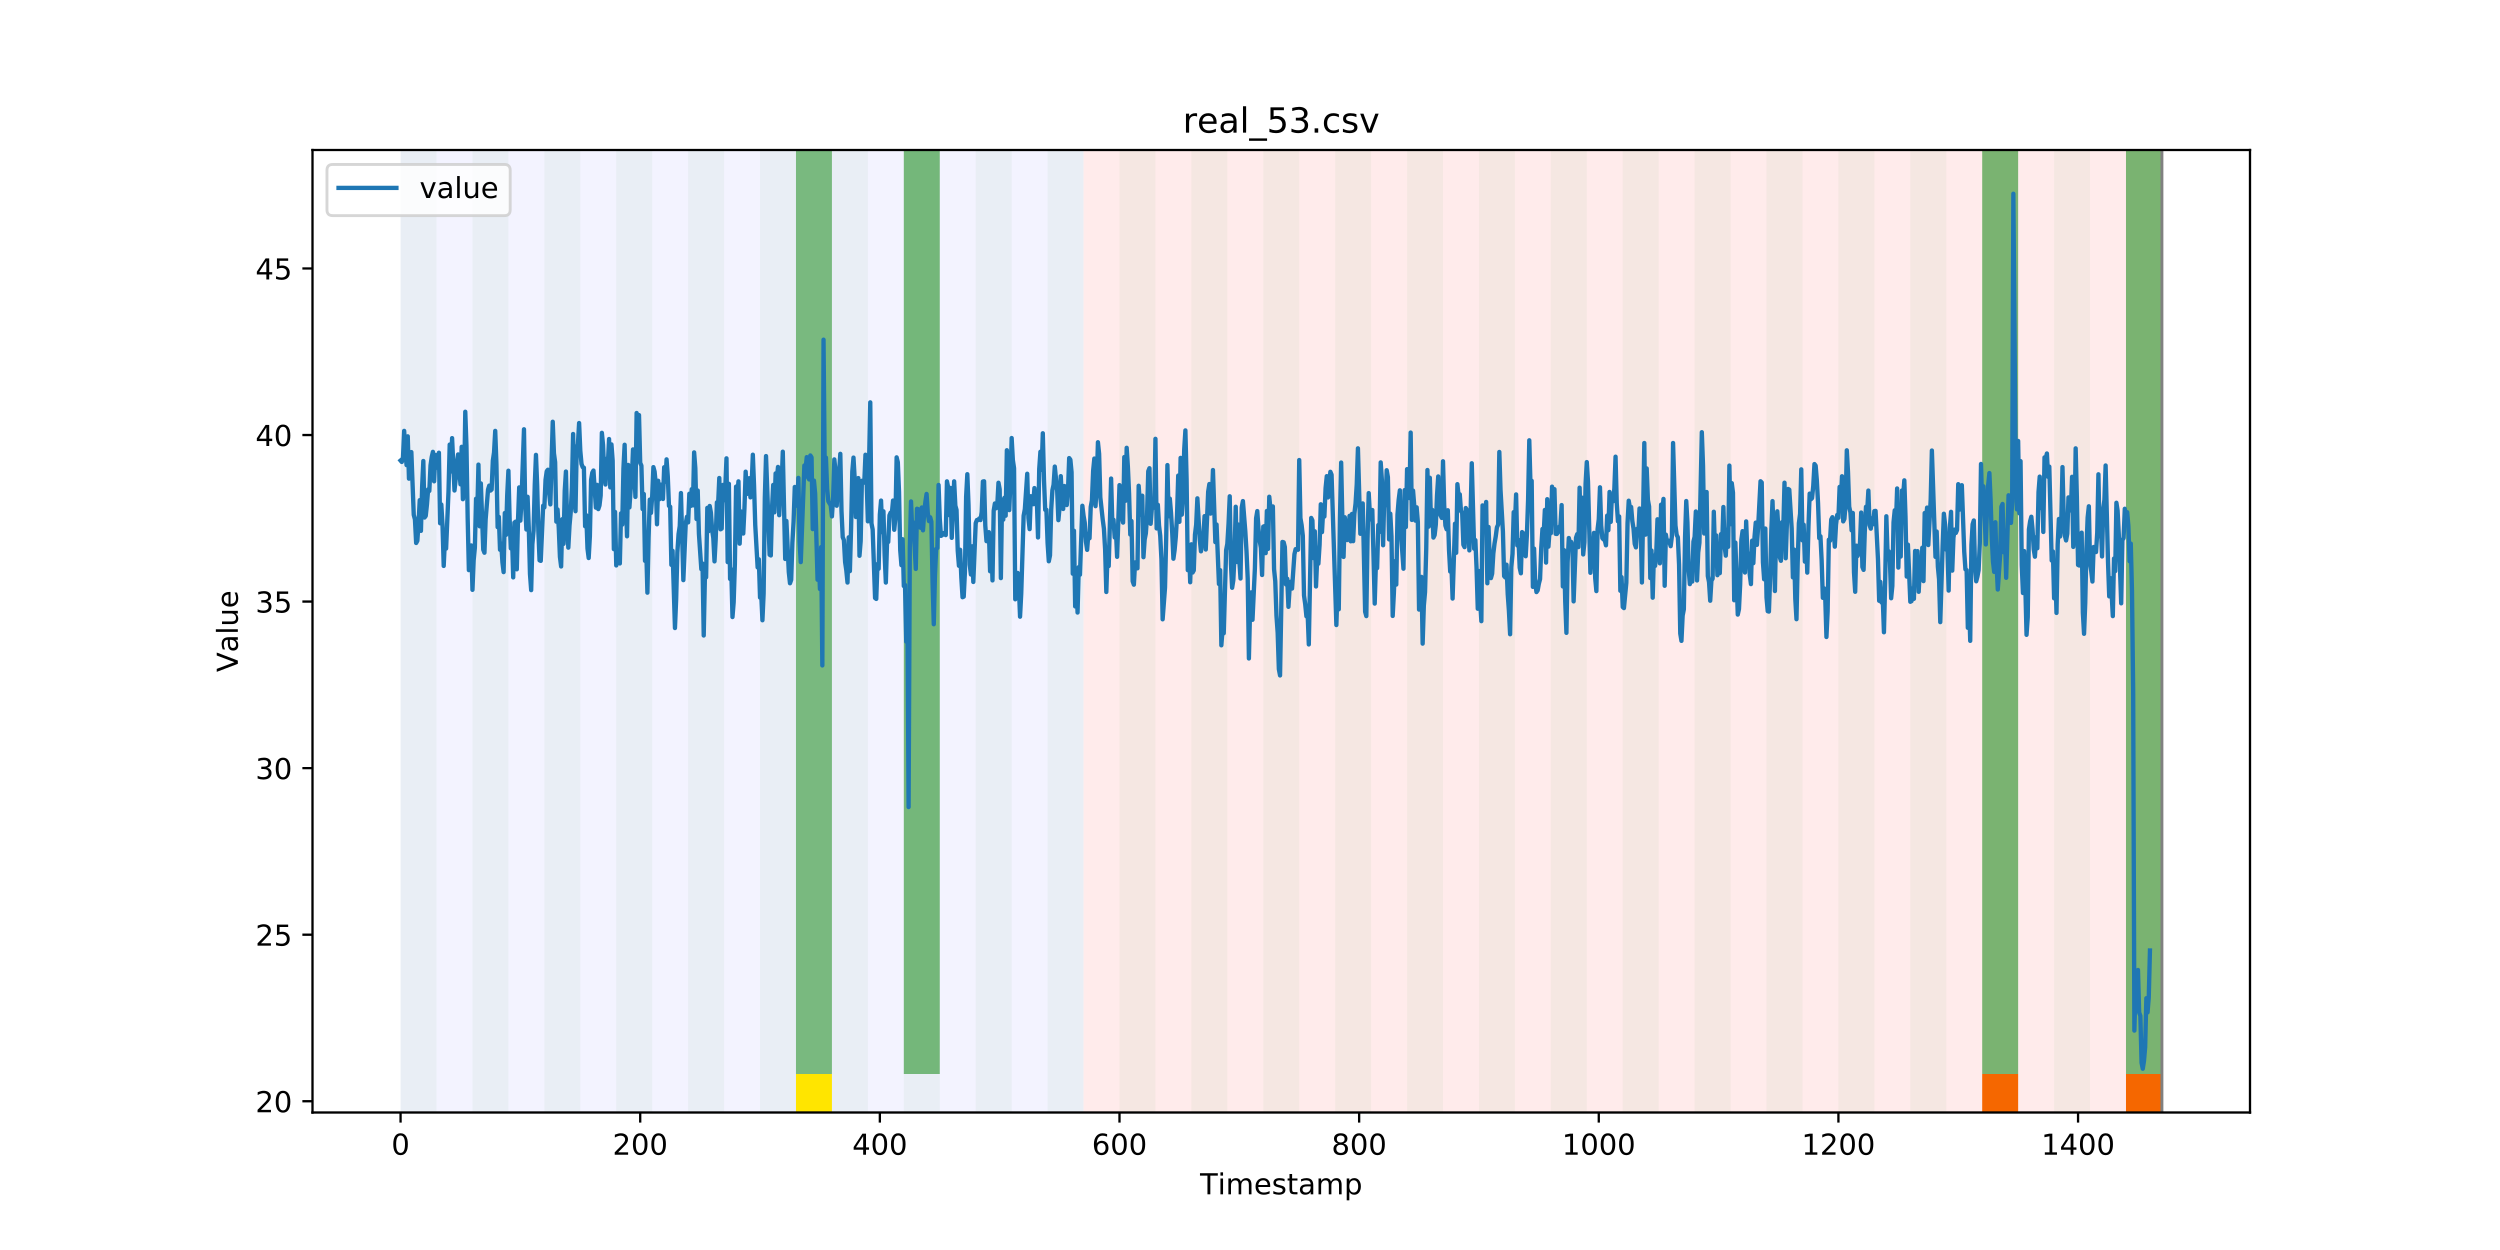 <?xml version="1.0" encoding="utf-8" standalone="no"?>
<!DOCTYPE svg PUBLIC "-//W3C//DTD SVG 1.1//EN"
  "http://www.w3.org/Graphics/SVG/1.1/DTD/svg11.dtd">
<!-- Created with matplotlib (https://matplotlib.org/) -->
<svg height="432pt" version="1.1" viewBox="0 0 864 432" width="864pt" xmlns="http://www.w3.org/2000/svg" xmlns:xlink="http://www.w3.org/1999/xlink">
 <defs>
  <style type="text/css">
*{stroke-linecap:butt;stroke-linejoin:round;}
  </style>
 </defs>
 <g id="figure_1">
  <g id="patch_1">
   <path d="M 0 432 
L 864 432 
L 864 0 
L 0 0 
z
" style="fill:#ffffff;"/>
  </g>
  <g id="axes_1">
   <g id="patch_2">
    <path d="M 108 384.48 
L 777.6 384.48 
L 777.6 51.84 
L 108 51.84 
z
" style="fill:#ffffff;"/>
   </g>
   <g id="patch_3">
    <path clip-path="url(#p206eec3754)" d="M 138.436 384.48 
L 138.436 51.84 
L 374.473 51.84 
L 374.473 384.48 
z
" style="fill:#0000ff;opacity:0.05;"/>
   </g>
   <g id="patch_4">
    <path clip-path="url(#p206eec3754)" d="M 374.473 384.48 
L 374.473 51.84 
L 747.164 51.84 
L 747.164 384.48 
z
" style="fill:#ff0000;opacity:0.08;"/>
   </g>
   <g id="patch_5">
    <path clip-path="url(#p206eec3754)" d="M 138.436 384.48 
L 138.436 51.84 
L 150.859 51.84 
L 150.859 384.48 
z
" style="fill:#008000;opacity:0.04;"/>
   </g>
   <g id="patch_6">
    <path clip-path="url(#p206eec3754)" d="M 163.282 384.48 
L 163.282 51.84 
L 175.705 51.84 
L 175.705 384.48 
z
" style="fill:#008000;opacity:0.04;"/>
   </g>
   <g id="patch_7">
    <path clip-path="url(#p206eec3754)" d="M 188.128 384.48 
L 188.128 51.84 
L 200.551 51.84 
L 200.551 384.48 
z
" style="fill:#008000;opacity:0.04;"/>
   </g>
   <g id="patch_8">
    <path clip-path="url(#p206eec3754)" d="M 212.974 384.48 
L 212.974 51.84 
L 225.397 51.84 
L 225.397 384.48 
z
" style="fill:#008000;opacity:0.04;"/>
   </g>
   <g id="patch_9">
    <path clip-path="url(#p206eec3754)" d="M 237.82 384.48 
L 237.82 51.84 
L 250.243 51.84 
L 250.243 384.48 
z
" style="fill:#008000;opacity:0.04;"/>
   </g>
   <g id="patch_10">
    <path clip-path="url(#p206eec3754)" d="M 262.666 384.48 
L 262.666 51.84 
L 275.089 51.84 
L 275.089 384.48 
z
" style="fill:#008000;opacity:0.04;"/>
   </g>
   <g id="patch_11">
    <path clip-path="url(#p206eec3754)" d="M 275.089 371.174 
L 275.089 51.84 
L 287.512 51.84 
L 287.512 371.174 
z
" style="fill:#008000;opacity:0.5;"/>
   </g>
   <g id="patch_12">
    <path clip-path="url(#p206eec3754)" d="M 275.089 384.48 
L 275.089 371.174 
L 287.512 371.174 
L 287.512 384.48 
z
" style="fill:#ffe500;"/>
   </g>
   <g id="patch_13">
    <path clip-path="url(#p206eec3754)" d="M 287.512 384.48 
L 287.512 51.84 
L 299.935 51.84 
L 299.935 384.48 
z
" style="fill:#008000;opacity:0.04;"/>
   </g>
   <g id="patch_14">
    <path clip-path="url(#p206eec3754)" d="M 312.358 384.48 
L 312.358 51.84 
L 324.781 51.84 
L 324.781 384.48 
z
" style="fill:#008000;opacity:0.04;"/>
   </g>
   <g id="patch_15">
    <path clip-path="url(#p206eec3754)" d="M 312.358 371.174 
L 312.358 51.84 
L 324.781 51.84 
L 324.781 371.174 
z
" style="fill:#008000;opacity:0.5;"/>
   </g>
   <g id="patch_16">
    <path clip-path="url(#p206eec3754)" d="M 337.204 384.48 
L 337.204 51.84 
L 349.627 51.84 
L 349.627 384.48 
z
" style="fill:#008000;opacity:0.04;"/>
   </g>
   <g id="patch_17">
    <path clip-path="url(#p206eec3754)" d="M 362.05 384.48 
L 362.05 51.84 
L 374.473 51.84 
L 374.473 384.48 
z
" style="fill:#008000;opacity:0.04;"/>
   </g>
   <g id="patch_18">
    <path clip-path="url(#p206eec3754)" d="M 386.896 384.48 
L 386.896 51.84 
L 399.319 51.84 
L 399.319 384.48 
z
" style="fill:#008000;opacity:0.04;"/>
   </g>
   <g id="patch_19">
    <path clip-path="url(#p206eec3754)" d="M 411.742 384.48 
L 411.742 51.84 
L 424.165 51.84 
L 424.165 384.48 
z
" style="fill:#008000;opacity:0.04;"/>
   </g>
   <g id="patch_20">
    <path clip-path="url(#p206eec3754)" d="M 436.588 384.48 
L 436.588 51.84 
L 449.012 51.84 
L 449.012 384.48 
z
" style="fill:#008000;opacity:0.04;"/>
   </g>
   <g id="patch_21">
    <path clip-path="url(#p206eec3754)" d="M 685.049 384.48 
L 685.049 371.174 
L 697.472 371.174 
L 697.472 384.48 
z
" style="fill:#ff6600;"/>
   </g>
   <g id="patch_22">
    <path clip-path="url(#p206eec3754)" d="M 461.435 384.48 
L 461.435 51.84 
L 473.858 51.84 
L 473.858 384.48 
z
" style="fill:#008000;opacity:0.04;"/>
   </g>
   <g id="patch_23">
    <path clip-path="url(#p206eec3754)" d="M 486.281 384.48 
L 486.281 51.84 
L 498.704 51.84 
L 498.704 384.48 
z
" style="fill:#008000;opacity:0.04;"/>
   </g>
   <g id="patch_24">
    <path clip-path="url(#p206eec3754)" d="M 734.741 384.48 
L 734.741 371.174 
L 747.164 371.174 
L 747.164 384.48 
z
" style="fill:#ff6600;"/>
   </g>
   <g id="patch_25">
    <path clip-path="url(#p206eec3754)" d="M 511.127 384.48 
L 511.127 51.84 
L 523.55 51.84 
L 523.55 384.48 
z
" style="fill:#008000;opacity:0.04;"/>
   </g>
   <g id="patch_26">
    <path clip-path="url(#p206eec3754)" d="M 535.973 384.48 
L 535.973 51.84 
L 548.396 51.84 
L 548.396 384.48 
z
" style="fill:#008000;opacity:0.04;"/>
   </g>
   <g id="patch_27">
    <path clip-path="url(#p206eec3754)" d="M 560.819 384.48 
L 560.819 51.84 
L 573.242 51.84 
L 573.242 384.48 
z
" style="fill:#008000;opacity:0.04;"/>
   </g>
   <g id="patch_28">
    <path clip-path="url(#p206eec3754)" d="M 585.665 384.48 
L 585.665 51.84 
L 598.088 51.84 
L 598.088 384.48 
z
" style="fill:#008000;opacity:0.04;"/>
   </g>
   <g id="patch_29">
    <path clip-path="url(#p206eec3754)" d="M 610.511 384.48 
L 610.511 51.84 
L 622.934 51.84 
L 622.934 384.48 
z
" style="fill:#008000;opacity:0.04;"/>
   </g>
   <g id="patch_30">
    <path clip-path="url(#p206eec3754)" d="M 635.357 384.48 
L 635.357 51.84 
L 647.78 51.84 
L 647.78 384.48 
z
" style="fill:#008000;opacity:0.04;"/>
   </g>
   <g id="patch_31">
    <path clip-path="url(#p206eec3754)" d="M 660.203 384.48 
L 660.203 51.84 
L 672.626 51.84 
L 672.626 384.48 
z
" style="fill:#008000;opacity:0.04;"/>
   </g>
   <g id="patch_32">
    <path clip-path="url(#p206eec3754)" d="M 685.049 384.48 
L 685.049 51.84 
L 697.472 51.84 
L 697.472 384.48 
z
" style="fill:#008000;opacity:0.04;"/>
   </g>
   <g id="patch_33">
    <path clip-path="url(#p206eec3754)" d="M 685.049 371.174 
L 685.049 51.84 
L 697.472 51.84 
L 697.472 371.174 
z
" style="fill:#008000;opacity:0.5;"/>
   </g>
   <g id="patch_34">
    <path clip-path="url(#p206eec3754)" d="M 709.895 384.48 
L 709.895 51.84 
L 722.318 51.84 
L 722.318 384.48 
z
" style="fill:#008000;opacity:0.04;"/>
   </g>
   <g id="patch_35">
    <path clip-path="url(#p206eec3754)" d="M 734.741 384.48 
L 734.741 51.84 
L 747.164 51.84 
L 747.164 384.48 
z
" style="fill:#008000;opacity:0.04;"/>
   </g>
   <g id="patch_36">
    <path clip-path="url(#p206eec3754)" d="M 734.741 371.174 
L 734.741 51.84 
L 747.164 51.84 
L 747.164 371.174 
z
" style="fill:#008000;opacity:0.5;"/>
   </g>
   <g id="matplotlib.axis_1">
    <g id="xtick_1">
     <g id="line2d_1">
      <defs>
       <path d="M 0 0 
L 0 3.5 
" id="m4966f3078e" style="stroke:#000000;stroke-width:0.8;"/>
      </defs>
      <g>
       <use style="stroke:#000000;stroke-width:0.8;" x="138.436" xlink:href="#m4966f3078e" y="384.48"/>
      </g>
     </g>
     <g id="text_1">
      <!-- 0 -->
      <defs>
       <path d="M 31.781 66.406 
Q 24.172 66.406 20.328 58.906 
Q 16.5 51.422 16.5 36.375 
Q 16.5 21.391 20.328 13.891 
Q 24.172 6.391 31.781 6.391 
Q 39.453 6.391 43.281 13.891 
Q 47.125 21.391 47.125 36.375 
Q 47.125 51.422 43.281 58.906 
Q 39.453 66.406 31.781 66.406 
z
M 31.781 74.219 
Q 44.047 74.219 50.516 64.516 
Q 56.984 54.828 56.984 36.375 
Q 56.984 17.969 50.516 8.266 
Q 44.047 -1.422 31.781 -1.422 
Q 19.531 -1.422 13.062 8.266 
Q 6.594 17.969 6.594 36.375 
Q 6.594 54.828 13.062 64.516 
Q 19.531 74.219 31.781 74.219 
z
" id="DejaVuSans-48"/>
      </defs>
      <g transform="translate(135.255 399.078)scale(0.1 -0.1)">
       <use xlink:href="#DejaVuSans-48"/>
      </g>
     </g>
    </g>
    <g id="xtick_2">
     <g id="line2d_2">
      <g>
       <use style="stroke:#000000;stroke-width:0.8;" x="221.256" xlink:href="#m4966f3078e" y="384.48"/>
      </g>
     </g>
     <g id="text_2">
      <!-- 200 -->
      <defs>
       <path d="M 19.188 8.297 
L 53.609 8.297 
L 53.609 0 
L 7.328 0 
L 7.328 8.297 
Q 12.938 14.109 22.625 23.891 
Q 32.328 33.688 34.812 36.531 
Q 39.547 41.844 41.422 45.531 
Q 43.312 49.219 43.312 52.781 
Q 43.312 58.594 39.234 62.25 
Q 35.156 65.922 28.609 65.922 
Q 23.969 65.922 18.812 64.312 
Q 13.672 62.703 7.812 59.422 
L 7.812 69.391 
Q 13.766 71.781 18.938 73 
Q 24.125 74.219 28.422 74.219 
Q 39.75 74.219 46.484 68.547 
Q 53.219 62.891 53.219 53.422 
Q 53.219 48.922 51.531 44.891 
Q 49.859 40.875 45.406 35.406 
Q 44.188 33.984 37.641 27.219 
Q 31.109 20.453 19.188 8.297 
z
" id="DejaVuSans-50"/>
      </defs>
      <g transform="translate(211.713 399.078)scale(0.1 -0.1)">
       <use xlink:href="#DejaVuSans-50"/>
       <use x="63.623" xlink:href="#DejaVuSans-48"/>
       <use x="127.246" xlink:href="#DejaVuSans-48"/>
      </g>
     </g>
    </g>
    <g id="xtick_3">
     <g id="line2d_3">
      <g>
       <use style="stroke:#000000;stroke-width:0.8;" x="304.076" xlink:href="#m4966f3078e" y="384.48"/>
      </g>
     </g>
     <g id="text_3">
      <!-- 400 -->
      <defs>
       <path d="M 37.797 64.312 
L 12.891 25.391 
L 37.797 25.391 
z
M 35.203 72.906 
L 47.609 72.906 
L 47.609 25.391 
L 58.016 25.391 
L 58.016 17.188 
L 47.609 17.188 
L 47.609 0 
L 37.797 0 
L 37.797 17.188 
L 4.891 17.188 
L 4.891 26.703 
z
" id="DejaVuSans-52"/>
      </defs>
      <g transform="translate(294.533 399.078)scale(0.1 -0.1)">
       <use xlink:href="#DejaVuSans-52"/>
       <use x="63.623" xlink:href="#DejaVuSans-48"/>
       <use x="127.246" xlink:href="#DejaVuSans-48"/>
      </g>
     </g>
    </g>
    <g id="xtick_4">
     <g id="line2d_4">
      <g>
       <use style="stroke:#000000;stroke-width:0.8;" x="386.896" xlink:href="#m4966f3078e" y="384.48"/>
      </g>
     </g>
     <g id="text_4">
      <!-- 600 -->
      <defs>
       <path d="M 33.016 40.375 
Q 26.375 40.375 22.484 35.828 
Q 18.609 31.297 18.609 23.391 
Q 18.609 15.531 22.484 10.953 
Q 26.375 6.391 33.016 6.391 
Q 39.656 6.391 43.531 10.953 
Q 47.406 15.531 47.406 23.391 
Q 47.406 31.297 43.531 35.828 
Q 39.656 40.375 33.016 40.375 
z
M 52.594 71.297 
L 52.594 62.312 
Q 48.875 64.062 45.094 64.984 
Q 41.312 65.922 37.594 65.922 
Q 27.828 65.922 22.672 59.328 
Q 17.531 52.734 16.797 39.406 
Q 19.672 43.656 24.016 45.922 
Q 28.375 48.188 33.594 48.188 
Q 44.578 48.188 50.953 41.516 
Q 57.328 34.859 57.328 23.391 
Q 57.328 12.156 50.688 5.359 
Q 44.047 -1.422 33.016 -1.422 
Q 20.359 -1.422 13.672 8.266 
Q 6.984 17.969 6.984 36.375 
Q 6.984 53.656 15.188 63.938 
Q 23.391 74.219 37.203 74.219 
Q 40.922 74.219 44.703 73.484 
Q 48.484 72.75 52.594 71.297 
z
" id="DejaVuSans-54"/>
      </defs>
      <g transform="translate(377.353 399.078)scale(0.1 -0.1)">
       <use xlink:href="#DejaVuSans-54"/>
       <use x="63.623" xlink:href="#DejaVuSans-48"/>
       <use x="127.246" xlink:href="#DejaVuSans-48"/>
      </g>
     </g>
    </g>
    <g id="xtick_5">
     <g id="line2d_5">
      <g>
       <use style="stroke:#000000;stroke-width:0.8;" x="469.717" xlink:href="#m4966f3078e" y="384.48"/>
      </g>
     </g>
     <g id="text_5">
      <!-- 800 -->
      <defs>
       <path d="M 31.781 34.625 
Q 24.75 34.625 20.719 30.859 
Q 16.703 27.094 16.703 20.516 
Q 16.703 13.922 20.719 10.156 
Q 24.75 6.391 31.781 6.391 
Q 38.812 6.391 42.859 10.172 
Q 46.922 13.969 46.922 20.516 
Q 46.922 27.094 42.891 30.859 
Q 38.875 34.625 31.781 34.625 
z
M 21.922 38.812 
Q 15.578 40.375 12.031 44.719 
Q 8.5 49.078 8.5 55.328 
Q 8.5 64.062 14.719 69.141 
Q 20.953 74.219 31.781 74.219 
Q 42.672 74.219 48.875 69.141 
Q 55.078 64.062 55.078 55.328 
Q 55.078 49.078 51.531 44.719 
Q 48 40.375 41.703 38.812 
Q 48.828 37.156 52.797 32.312 
Q 56.781 27.484 56.781 20.516 
Q 56.781 9.906 50.312 4.234 
Q 43.844 -1.422 31.781 -1.422 
Q 19.734 -1.422 13.25 4.234 
Q 6.781 9.906 6.781 20.516 
Q 6.781 27.484 10.781 32.312 
Q 14.797 37.156 21.922 38.812 
z
M 18.312 54.391 
Q 18.312 48.734 21.844 45.562 
Q 25.391 42.391 31.781 42.391 
Q 38.141 42.391 41.719 45.562 
Q 45.312 48.734 45.312 54.391 
Q 45.312 60.062 41.719 63.234 
Q 38.141 66.406 31.781 66.406 
Q 25.391 66.406 21.844 63.234 
Q 18.312 60.062 18.312 54.391 
z
" id="DejaVuSans-56"/>
      </defs>
      <g transform="translate(460.173 399.078)scale(0.1 -0.1)">
       <use xlink:href="#DejaVuSans-56"/>
       <use x="63.623" xlink:href="#DejaVuSans-48"/>
       <use x="127.246" xlink:href="#DejaVuSans-48"/>
      </g>
     </g>
    </g>
    <g id="xtick_6">
     <g id="line2d_6">
      <g>
       <use style="stroke:#000000;stroke-width:0.8;" x="552.537" xlink:href="#m4966f3078e" y="384.48"/>
      </g>
     </g>
     <g id="text_6">
      <!-- 1000 -->
      <defs>
       <path d="M 12.406 8.297 
L 28.516 8.297 
L 28.516 63.922 
L 10.984 60.406 
L 10.984 69.391 
L 28.422 72.906 
L 38.281 72.906 
L 38.281 8.297 
L 54.391 8.297 
L 54.391 0 
L 12.406 0 
z
" id="DejaVuSans-49"/>
      </defs>
      <g transform="translate(539.812 399.078)scale(0.1 -0.1)">
       <use xlink:href="#DejaVuSans-49"/>
       <use x="63.623" xlink:href="#DejaVuSans-48"/>
       <use x="127.246" xlink:href="#DejaVuSans-48"/>
       <use x="190.869" xlink:href="#DejaVuSans-48"/>
      </g>
     </g>
    </g>
    <g id="xtick_7">
     <g id="line2d_7">
      <g>
       <use style="stroke:#000000;stroke-width:0.8;" x="635.357" xlink:href="#m4966f3078e" y="384.48"/>
      </g>
     </g>
     <g id="text_7">
      <!-- 1200 -->
      <g transform="translate(622.632 399.078)scale(0.1 -0.1)">
       <use xlink:href="#DejaVuSans-49"/>
       <use x="63.623" xlink:href="#DejaVuSans-50"/>
       <use x="127.246" xlink:href="#DejaVuSans-48"/>
       <use x="190.869" xlink:href="#DejaVuSans-48"/>
      </g>
     </g>
    </g>
    <g id="xtick_8">
     <g id="line2d_8">
      <g>
       <use style="stroke:#000000;stroke-width:0.8;" x="718.177" xlink:href="#m4966f3078e" y="384.48"/>
      </g>
     </g>
     <g id="text_8">
      <!-- 1400 -->
      <g transform="translate(705.452 399.078)scale(0.1 -0.1)">
       <use xlink:href="#DejaVuSans-49"/>
       <use x="63.623" xlink:href="#DejaVuSans-52"/>
       <use x="127.246" xlink:href="#DejaVuSans-48"/>
       <use x="190.869" xlink:href="#DejaVuSans-48"/>
      </g>
     </g>
    </g>
    <g id="text_9">
     <!-- Timestamp -->
     <defs>
      <path d="M -0.297 72.906 
L 61.375 72.906 
L 61.375 64.594 
L 35.5 64.594 
L 35.5 0 
L 25.594 0 
L 25.594 64.594 
L -0.297 64.594 
z
" id="DejaVuSans-84"/>
      <path d="M 9.422 54.688 
L 18.406 54.688 
L 18.406 0 
L 9.422 0 
z
M 9.422 75.984 
L 18.406 75.984 
L 18.406 64.594 
L 9.422 64.594 
z
" id="DejaVuSans-105"/>
      <path d="M 52 44.188 
Q 55.375 50.25 60.062 53.125 
Q 64.75 56 71.094 56 
Q 79.641 56 84.281 50.016 
Q 88.922 44.047 88.922 33.016 
L 88.922 0 
L 79.891 0 
L 79.891 32.719 
Q 79.891 40.578 77.094 44.375 
Q 74.312 48.188 68.609 48.188 
Q 61.625 48.188 57.562 43.547 
Q 53.516 38.922 53.516 30.906 
L 53.516 0 
L 44.484 0 
L 44.484 32.719 
Q 44.484 40.625 41.703 44.406 
Q 38.922 48.188 33.109 48.188 
Q 26.219 48.188 22.156 43.531 
Q 18.109 38.875 18.109 30.906 
L 18.109 0 
L 9.078 0 
L 9.078 54.688 
L 18.109 54.688 
L 18.109 46.188 
Q 21.188 51.219 25.484 53.609 
Q 29.781 56 35.688 56 
Q 41.656 56 45.828 52.969 
Q 50 49.953 52 44.188 
z
" id="DejaVuSans-109"/>
      <path d="M 56.203 29.594 
L 56.203 25.203 
L 14.891 25.203 
Q 15.484 15.922 20.484 11.062 
Q 25.484 6.203 34.422 6.203 
Q 39.594 6.203 44.453 7.469 
Q 49.312 8.734 54.109 11.281 
L 54.109 2.781 
Q 49.266 0.734 44.188 -0.344 
Q 39.109 -1.422 33.891 -1.422 
Q 20.797 -1.422 13.156 6.188 
Q 5.516 13.812 5.516 26.812 
Q 5.516 40.234 12.766 48.109 
Q 20.016 56 32.328 56 
Q 43.359 56 49.781 48.891 
Q 56.203 41.797 56.203 29.594 
z
M 47.219 32.234 
Q 47.125 39.594 43.094 43.984 
Q 39.062 48.391 32.422 48.391 
Q 24.906 48.391 20.391 44.141 
Q 15.875 39.891 15.188 32.172 
z
" id="DejaVuSans-101"/>
      <path d="M 44.281 53.078 
L 44.281 44.578 
Q 40.484 46.531 36.375 47.5 
Q 32.281 48.484 27.875 48.484 
Q 21.188 48.484 17.844 46.438 
Q 14.5 44.391 14.5 40.281 
Q 14.5 37.156 16.891 35.375 
Q 19.281 33.594 26.516 31.984 
L 29.594 31.297 
Q 39.156 29.25 43.188 25.516 
Q 47.219 21.781 47.219 15.094 
Q 47.219 7.469 41.188 3.016 
Q 35.156 -1.422 24.609 -1.422 
Q 20.219 -1.422 15.453 -0.562 
Q 10.688 0.297 5.422 2 
L 5.422 11.281 
Q 10.406 8.688 15.234 7.391 
Q 20.062 6.109 24.812 6.109 
Q 31.156 6.109 34.562 8.281 
Q 37.984 10.453 37.984 14.406 
Q 37.984 18.062 35.516 20.016 
Q 33.062 21.969 24.703 23.781 
L 21.578 24.516 
Q 13.234 26.266 9.516 29.906 
Q 5.812 33.547 5.812 39.891 
Q 5.812 47.609 11.281 51.797 
Q 16.75 56 26.812 56 
Q 31.781 56 36.172 55.266 
Q 40.578 54.547 44.281 53.078 
z
" id="DejaVuSans-115"/>
      <path d="M 18.312 70.219 
L 18.312 54.688 
L 36.812 54.688 
L 36.812 47.703 
L 18.312 47.703 
L 18.312 18.016 
Q 18.312 11.328 20.141 9.422 
Q 21.969 7.516 27.594 7.516 
L 36.812 7.516 
L 36.812 0 
L 27.594 0 
Q 17.188 0 13.234 3.875 
Q 9.281 7.766 9.281 18.016 
L 9.281 47.703 
L 2.688 47.703 
L 2.688 54.688 
L 9.281 54.688 
L 9.281 70.219 
z
" id="DejaVuSans-116"/>
      <path d="M 34.281 27.484 
Q 23.391 27.484 19.188 25 
Q 14.984 22.516 14.984 16.5 
Q 14.984 11.719 18.141 8.906 
Q 21.297 6.109 26.703 6.109 
Q 34.188 6.109 38.703 11.406 
Q 43.219 16.703 43.219 25.484 
L 43.219 27.484 
z
M 52.203 31.203 
L 52.203 0 
L 43.219 0 
L 43.219 8.297 
Q 40.141 3.328 35.547 0.953 
Q 30.953 -1.422 24.312 -1.422 
Q 15.922 -1.422 10.953 3.297 
Q 6 8.016 6 15.922 
Q 6 25.141 12.172 29.828 
Q 18.359 34.516 30.609 34.516 
L 43.219 34.516 
L 43.219 35.406 
Q 43.219 41.609 39.141 45 
Q 35.062 48.391 27.688 48.391 
Q 23 48.391 18.547 47.266 
Q 14.109 46.141 10.016 43.891 
L 10.016 52.203 
Q 14.938 54.109 19.578 55.047 
Q 24.219 56 28.609 56 
Q 40.484 56 46.344 49.844 
Q 52.203 43.703 52.203 31.203 
z
" id="DejaVuSans-97"/>
      <path d="M 18.109 8.203 
L 18.109 -20.797 
L 9.078 -20.797 
L 9.078 54.688 
L 18.109 54.688 
L 18.109 46.391 
Q 20.953 51.266 25.266 53.625 
Q 29.594 56 35.594 56 
Q 45.562 56 51.781 48.094 
Q 58.016 40.188 58.016 27.297 
Q 58.016 14.406 51.781 6.484 
Q 45.562 -1.422 35.594 -1.422 
Q 29.594 -1.422 25.266 0.953 
Q 20.953 3.328 18.109 8.203 
z
M 48.688 27.297 
Q 48.688 37.203 44.609 42.844 
Q 40.531 48.484 33.406 48.484 
Q 26.266 48.484 22.188 42.844 
Q 18.109 37.203 18.109 27.297 
Q 18.109 17.391 22.188 11.75 
Q 26.266 6.109 33.406 6.109 
Q 40.531 6.109 44.609 11.75 
Q 48.688 17.391 48.688 27.297 
z
" id="DejaVuSans-112"/>
     </defs>
     <g transform="translate(414.739 412.757)scale(0.1 -0.1)">
      <use xlink:href="#DejaVuSans-84"/>
      <use x="61.037" xlink:href="#DejaVuSans-105"/>
      <use x="88.82" xlink:href="#DejaVuSans-109"/>
      <use x="186.232" xlink:href="#DejaVuSans-101"/>
      <use x="247.756" xlink:href="#DejaVuSans-115"/>
      <use x="299.855" xlink:href="#DejaVuSans-116"/>
      <use x="339.064" xlink:href="#DejaVuSans-97"/>
      <use x="400.344" xlink:href="#DejaVuSans-109"/>
      <use x="497.756" xlink:href="#DejaVuSans-112"/>
     </g>
    </g>
   </g>
   <g id="matplotlib.axis_2">
    <g id="ytick_1">
     <g id="line2d_9">
      <defs>
       <path d="M 0 0 
L -3.5 0 
" id="m642f641bfc" style="stroke:#000000;stroke-width:0.8;"/>
      </defs>
      <g>
       <use style="stroke:#000000;stroke-width:0.8;" x="108" xlink:href="#m642f641bfc" y="380.592"/>
      </g>
     </g>
     <g id="text_10">
      <!-- 20 -->
      <g transform="translate(88.275 384.391)scale(0.1 -0.1)">
       <use xlink:href="#DejaVuSans-50"/>
       <use x="63.623" xlink:href="#DejaVuSans-48"/>
      </g>
     </g>
    </g>
    <g id="ytick_2">
     <g id="line2d_10">
      <g>
       <use style="stroke:#000000;stroke-width:0.8;" x="108" xlink:href="#m642f641bfc" y="323.03"/>
      </g>
     </g>
     <g id="text_11">
      <!-- 25 -->
      <defs>
       <path d="M 10.797 72.906 
L 49.516 72.906 
L 49.516 64.594 
L 19.828 64.594 
L 19.828 46.734 
Q 21.969 47.469 24.109 47.828 
Q 26.266 48.188 28.422 48.188 
Q 40.625 48.188 47.75 41.5 
Q 54.891 34.812 54.891 23.391 
Q 54.891 11.625 47.562 5.094 
Q 40.234 -1.422 26.906 -1.422 
Q 22.312 -1.422 17.547 -0.641 
Q 12.797 0.141 7.719 1.703 
L 7.719 11.625 
Q 12.109 9.234 16.797 8.062 
Q 21.484 6.891 26.703 6.891 
Q 35.156 6.891 40.078 11.328 
Q 45.016 15.766 45.016 23.391 
Q 45.016 31 40.078 35.438 
Q 35.156 39.891 26.703 39.891 
Q 22.75 39.891 18.812 39.016 
Q 14.891 38.141 10.797 36.281 
z
" id="DejaVuSans-53"/>
      </defs>
      <g transform="translate(88.275 326.83)scale(0.1 -0.1)">
       <use xlink:href="#DejaVuSans-50"/>
       <use x="63.623" xlink:href="#DejaVuSans-53"/>
      </g>
     </g>
    </g>
    <g id="ytick_3">
     <g id="line2d_11">
      <g>
       <use style="stroke:#000000;stroke-width:0.8;" x="108" xlink:href="#m642f641bfc" y="265.469"/>
      </g>
     </g>
     <g id="text_12">
      <!-- 30 -->
      <defs>
       <path d="M 40.578 39.312 
Q 47.656 37.797 51.625 33 
Q 55.609 28.219 55.609 21.188 
Q 55.609 10.406 48.188 4.484 
Q 40.766 -1.422 27.094 -1.422 
Q 22.516 -1.422 17.656 -0.516 
Q 12.797 0.391 7.625 2.203 
L 7.625 11.719 
Q 11.719 9.328 16.594 8.109 
Q 21.484 6.891 26.812 6.891 
Q 36.078 6.891 40.938 10.547 
Q 45.797 14.203 45.797 21.188 
Q 45.797 27.641 41.281 31.266 
Q 36.766 34.906 28.719 34.906 
L 20.219 34.906 
L 20.219 43.016 
L 29.109 43.016 
Q 36.375 43.016 40.234 45.922 
Q 44.094 48.828 44.094 54.297 
Q 44.094 59.906 40.109 62.906 
Q 36.141 65.922 28.719 65.922 
Q 24.656 65.922 20.016 65.031 
Q 15.375 64.156 9.812 62.312 
L 9.812 71.094 
Q 15.438 72.656 20.344 73.438 
Q 25.25 74.219 29.594 74.219 
Q 40.828 74.219 47.359 69.109 
Q 53.906 64.016 53.906 55.328 
Q 53.906 49.266 50.438 45.094 
Q 46.969 40.922 40.578 39.312 
z
" id="DejaVuSans-51"/>
      </defs>
      <g transform="translate(88.275 269.268)scale(0.1 -0.1)">
       <use xlink:href="#DejaVuSans-51"/>
       <use x="63.623" xlink:href="#DejaVuSans-48"/>
      </g>
     </g>
    </g>
    <g id="ytick_4">
     <g id="line2d_12">
      <g>
       <use style="stroke:#000000;stroke-width:0.8;" x="108" xlink:href="#m642f641bfc" y="207.908"/>
      </g>
     </g>
     <g id="text_13">
      <!-- 35 -->
      <g transform="translate(88.275 211.707)scale(0.1 -0.1)">
       <use xlink:href="#DejaVuSans-51"/>
       <use x="63.623" xlink:href="#DejaVuSans-53"/>
      </g>
     </g>
    </g>
    <g id="ytick_5">
     <g id="line2d_13">
      <g>
       <use style="stroke:#000000;stroke-width:0.8;" x="108" xlink:href="#m642f641bfc" y="150.346"/>
      </g>
     </g>
     <g id="text_14">
      <!-- 40 -->
      <g transform="translate(88.275 154.146)scale(0.1 -0.1)">
       <use xlink:href="#DejaVuSans-52"/>
       <use x="63.623" xlink:href="#DejaVuSans-48"/>
      </g>
     </g>
    </g>
    <g id="ytick_6">
     <g id="line2d_14">
      <g>
       <use style="stroke:#000000;stroke-width:0.8;" x="108" xlink:href="#m642f641bfc" y="92.785"/>
      </g>
     </g>
     <g id="text_15">
      <!-- 45 -->
      <g transform="translate(88.275 96.584)scale(0.1 -0.1)">
       <use xlink:href="#DejaVuSans-52"/>
       <use x="63.623" xlink:href="#DejaVuSans-53"/>
      </g>
     </g>
    </g>
    <g id="text_16">
     <!-- Value -->
     <defs>
      <path d="M 28.609 0 
L 0.781 72.906 
L 11.078 72.906 
L 34.188 11.531 
L 57.328 72.906 
L 67.578 72.906 
L 39.797 0 
z
" id="DejaVuSans-86"/>
      <path d="M 9.422 75.984 
L 18.406 75.984 
L 18.406 0 
L 9.422 0 
z
" id="DejaVuSans-108"/>
      <path d="M 8.5 21.578 
L 8.5 54.688 
L 17.484 54.688 
L 17.484 21.922 
Q 17.484 14.156 20.5 10.266 
Q 23.531 6.391 29.594 6.391 
Q 36.859 6.391 41.078 11.031 
Q 45.312 15.672 45.312 23.688 
L 45.312 54.688 
L 54.297 54.688 
L 54.297 0 
L 45.312 0 
L 45.312 8.406 
Q 42.047 3.422 37.719 1 
Q 33.406 -1.422 27.688 -1.422 
Q 18.266 -1.422 13.375 4.438 
Q 8.5 10.297 8.5 21.578 
z
M 31.109 56 
z
" id="DejaVuSans-117"/>
     </defs>
     <g transform="translate(82.195 232.273)rotate(-90)scale(0.1 -0.1)">
      <use xlink:href="#DejaVuSans-86"/>
      <use x="68.299" xlink:href="#DejaVuSans-97"/>
      <use x="129.578" xlink:href="#DejaVuSans-108"/>
      <use x="157.361" xlink:href="#DejaVuSans-117"/>
      <use x="220.74" xlink:href="#DejaVuSans-101"/>
     </g>
    </g>
   </g>
   <g id="line2d_15">
    <path clip-path="url(#p206eec3754)" d="M 138.436 159.161 
L 138.85 159.652 
L 139.265 158.15 
L 139.679 148.908 
L 140.093 156.273 
L 140.507 160.746 
L 140.921 150.799 
L 141.335 165.428 
L 141.749 156.894 
L 142.163 156.238 
L 142.991 177.933 
L 143.406 179.522 
L 143.82 187.654 
L 144.234 186.902 
L 144.648 180.797 
L 145.062 172.857 
L 145.476 183.472 
L 145.89 168.152 
L 146.304 159.316 
L 146.718 178.859 
L 147.132 178.321 
L 147.547 174.437 
L 147.961 169.127 
L 148.375 169.666 
L 148.789 160.834 
L 149.203 157.968 
L 149.617 156.159 
L 150.031 166.346 
L 150.445 157.202 
L 150.859 161.668 
L 151.273 158.071 
L 151.688 156.46 
L 152.102 180.844 
L 152.516 174.353 
L 152.93 181.365 
L 153.344 195.589 
L 153.758 186.675 
L 154.172 189.579 
L 155 169.889 
L 155.414 153.643 
L 155.829 162.95 
L 156.243 151.415 
L 157.071 169.515 
L 157.485 165.586 
L 157.899 160.107 
L 158.313 157.056 
L 159.141 167.39 
L 159.555 154.42 
L 159.97 172.523 
L 160.384 168.773 
L 160.798 142.299 
L 161.212 154.175 
L 161.626 179.116 
L 162.04 197.039 
L 162.454 190.631 
L 162.868 188.506 
L 163.282 203.849 
L 163.696 193.631 
L 164.111 189.28 
L 164.525 172.356 
L 164.939 177.45 
L 165.353 160.564 
L 165.767 181.886 
L 166.181 167.057 
L 167.009 189.963 
L 167.423 191.022 
L 167.837 179.505 
L 168.666 169.198 
L 169.08 167.828 
L 169.494 169.553 
L 169.908 169.183 
L 170.322 159.212 
L 170.736 156.381 
L 171.15 148.915 
L 171.564 160.396 
L 171.978 182.181 
L 172.393 178.634 
L 172.807 189.996 
L 173.221 187.841 
L 173.635 194.289 
L 174.049 197.716 
L 174.463 177.302 
L 174.877 184.858 
L 175.291 171.091 
L 175.705 162.678 
L 176.119 179.127 
L 176.534 189.523 
L 176.948 185.615 
L 177.362 199.549 
L 177.776 180.622 
L 178.19 180.284 
L 178.604 196.751 
L 179.018 179.949 
L 179.432 168.443 
L 179.846 179.928 
L 180.26 171.886 
L 181.089 148.354 
L 181.503 174.688 
L 181.917 182.995 
L 182.331 171.687 
L 182.745 182.417 
L 183.159 198.366 
L 183.573 203.951 
L 183.987 188.091 
L 184.401 183.367 
L 184.816 167.473 
L 185.23 157.202 
L 185.644 167.687 
L 186.058 183.635 
L 186.472 193.648 
L 186.886 193.84 
L 187.714 174.761 
L 188.128 175.363 
L 188.542 165.782 
L 188.957 162.853 
L 189.371 162.342 
L 189.785 170.337 
L 190.199 174.315 
L 191.027 145.755 
L 191.441 156.66 
L 191.855 159.744 
L 192.269 180.282 
L 192.683 176.063 
L 193.098 182.341 
L 193.512 192.464 
L 193.926 195.775 
L 194.34 179.428 
L 194.754 187.957 
L 195.168 169.669 
L 195.582 162.96 
L 195.996 181.063 
L 196.41 189.267 
L 196.824 181.619 
L 197.239 177.042 
L 197.653 168.375 
L 198.067 149.985 
L 198.481 172.606 
L 198.895 176.677 
L 199.309 154.693 
L 199.723 153.591 
L 200.137 146.203 
L 200.551 155.757 
L 200.965 160.303 
L 201.38 161.453 
L 201.794 161.632 
L 202.208 181.879 
L 202.622 178.075 
L 203.036 189.574 
L 203.45 192.853 
L 203.864 185.272 
L 204.278 165.842 
L 204.692 163.364 
L 205.106 162.619 
L 205.935 175.448 
L 206.349 167.565 
L 206.763 175.949 
L 207.177 174.7 
L 207.591 171.242 
L 208.005 149.589 
L 208.419 153.84 
L 208.833 164.313 
L 209.247 167.453 
L 209.662 158.554 
L 210.076 160.501 
L 210.49 151.72 
L 210.904 168.448 
L 211.318 153.587 
L 211.732 159.166 
L 212.146 189.787 
L 212.56 176.919 
L 212.974 195.417 
L 213.388 192.581 
L 213.803 194.482 
L 214.217 194.733 
L 214.631 177.411 
L 215.045 181.306 
L 215.459 161.93 
L 215.873 153.706 
L 216.287 172.362 
L 216.701 185.348 
L 217.115 160.678 
L 217.529 175.365 
L 217.944 169.183 
L 218.358 165.226 
L 218.772 155.311 
L 219.186 161.848 
L 219.6 171.733 
L 220.014 142.736 
L 220.428 153.494 
L 220.842 143.451 
L 221.256 159.962 
L 221.671 160.939 
L 222.085 175.936 
L 222.499 170.724 
L 222.913 193.832 
L 223.327 189.311 
L 223.741 204.829 
L 224.155 185.638 
L 224.569 172.672 
L 224.983 177.263 
L 225.397 171.461 
L 225.812 161.439 
L 226.226 162.979 
L 226.64 167.196 
L 227.054 181.193 
L 227.468 166.158 
L 227.882 172.537 
L 228.296 167.472 
L 228.71 170.372 
L 229.124 172.455 
L 229.538 161.478 
L 229.953 166.513 
L 230.367 158.757 
L 230.781 164.579 
L 231.195 174.838 
L 231.609 175.111 
L 232.023 195.219 
L 232.437 190.345 
L 233.265 217.052 
L 233.679 207.1 
L 234.094 190.909 
L 234.508 184.607 
L 234.922 181.827 
L 235.336 170.391 
L 236.164 200.497 
L 236.992 180.924 
L 237.406 178.597 
L 237.82 180.544 
L 238.235 170.64 
L 238.649 174.886 
L 239.063 169.068 
L 239.477 174.671 
L 239.891 156.343 
L 240.305 161.819 
L 240.719 179.376 
L 241.133 169.526 
L 241.547 184.505 
L 242.376 196.709 
L 242.79 194.756 
L 243.204 219.63 
L 243.618 199.312 
L 244.032 199.52 
L 244.446 175.527 
L 244.86 183.588 
L 245.274 174.867 
L 245.688 177.182 
L 246.102 183.068 
L 246.517 185.938 
L 246.931 194.015 
L 247.345 186.374 
L 247.759 173.619 
L 248.173 174.297 
L 248.587 165.196 
L 249.001 182.936 
L 249.415 182.685 
L 249.829 167.598 
L 250.243 172.908 
L 250.658 168.479 
L 251.072 158.399 
L 251.486 194.272 
L 251.9 167.206 
L 252.314 200.083 
L 252.728 196.786 
L 253.142 213.245 
L 253.556 208.113 
L 253.97 195.049 
L 254.384 168.17 
L 254.799 170.975 
L 255.213 166.356 
L 255.627 187.893 
L 256.041 176.744 
L 256.869 184.393 
L 257.283 175.652 
L 257.697 163.006 
L 258.111 170.712 
L 258.525 168.766 
L 258.94 165.263 
L 259.354 171.892 
L 259.768 167.41 
L 260.182 157.146 
L 260.596 167.696 
L 261.01 181.446 
L 261.838 196.1 
L 262.252 193.293 
L 262.666 206.511 
L 263.081 205.403 
L 263.495 214.362 
L 263.909 205.179 
L 264.323 171.975 
L 264.737 157.616 
L 265.979 191.72 
L 266.393 191.973 
L 266.807 175.695 
L 267.222 167.591 
L 267.636 177.068 
L 268.05 163.614 
L 268.464 165.399 
L 268.878 161.371 
L 269.292 178.058 
L 269.706 168.831 
L 270.12 167.552 
L 270.534 156.104 
L 271.363 193.18 
L 271.777 180.045 
L 272.605 197.704 
L 273.019 201.576 
L 273.433 200.396 
L 273.847 187.565 
L 274.261 180.287 
L 274.675 168.299 
L 275.504 174.807 
L 275.918 165.157 
L 276.332 187.289 
L 276.746 194.264 
L 277.988 160.876 
L 278.402 162.083 
L 278.816 157.993 
L 279.23 164.966 
L 279.645 165.689 
L 280.059 157.404 
L 280.473 158.075 
L 280.887 182.861 
L 281.301 166.092 
L 281.715 170.576 
L 282.543 200.356 
L 282.957 193.307 
L 283.371 203.571 
L 283.786 189.071 
L 284.2 229.973 
L 284.614 117.392 
L 285.028 163.046 
L 285.442 158.145 
L 285.856 169.001 
L 286.27 173.248 
L 287.098 174.651 
L 287.512 178.469 
L 287.927 172.034 
L 288.341 158.771 
L 288.755 162.769 
L 289.169 174.783 
L 289.583 167.346 
L 289.997 163.386 
L 290.411 156.845 
L 290.825 176.645 
L 291.239 185.643 
L 291.653 186.665 
L 292.068 194.24 
L 292.482 197.086 
L 292.896 201.327 
L 293.31 185.699 
L 293.724 197.368 
L 294.138 182.38 
L 294.552 163.01 
L 294.966 158.141 
L 295.38 165.484 
L 295.794 178.681 
L 296.623 165.218 
L 297.037 192.078 
L 297.451 186.954 
L 297.865 166.159 
L 298.279 166.738 
L 298.693 166.794 
L 299.107 157.153 
L 299.521 166.525 
L 299.935 180.177 
L 300.764 139.06 
L 301.178 180.853 
L 301.592 183 
L 302.42 206.66 
L 302.834 206.987 
L 303.248 194.92 
L 303.662 196.559 
L 304.076 177.811 
L 304.491 172.999 
L 304.905 183.918 
L 305.319 176.71 
L 305.733 191.872 
L 306.147 201.332 
L 306.561 187.546 
L 306.975 187.305 
L 307.389 178.097 
L 307.803 177.169 
L 308.217 177.476 
L 308.632 172.987 
L 309.046 183.096 
L 309.46 178.869 
L 309.874 158.063 
L 310.288 159.772 
L 310.702 169.961 
L 311.116 190.153 
L 311.53 195.328 
L 311.944 186.358 
L 312.358 202.531 
L 312.773 202.148 
L 313.187 221.751 
L 313.601 209.897 
L 314.015 278.91 
L 314.429 189.366 
L 314.843 173.299 
L 315.257 182.982 
L 315.671 180.585 
L 316.499 196.62 
L 316.914 175.823 
L 317.328 175.985 
L 317.742 180.783 
L 318.156 182.394 
L 318.57 175.392 
L 318.984 183.283 
L 319.398 177.272 
L 319.812 173.44 
L 320.226 170.715 
L 320.64 177.246 
L 321.055 180.104 
L 321.469 178.771 
L 321.883 180.283 
L 322.297 201.218 
L 322.711 215.734 
L 323.125 198.747 
L 323.539 189.71 
L 323.953 189.376 
L 324.367 167.601 
L 324.781 179.251 
L 325.196 185.197 
L 325.61 184.964 
L 326.024 184.231 
L 326.852 184.931 
L 327.266 166.355 
L 327.68 168.445 
L 328.094 178.029 
L 328.508 168.625 
L 328.922 185.886 
L 329.751 166.346 
L 330.165 174.761 
L 330.579 176.238 
L 330.993 190.329 
L 331.407 195.539 
L 331.821 190.003 
L 332.235 199.63 
L 332.649 206.406 
L 333.063 206.203 
L 333.478 197.648 
L 333.892 171.667 
L 334.306 163.878 
L 334.72 174.59 
L 335.134 195.171 
L 335.548 198.565 
L 335.962 188.802 
L 336.376 201.127 
L 337.204 180.81 
L 337.619 179.719 
L 338.033 179.703 
L 338.447 179.184 
L 338.861 179.739 
L 339.275 176.982 
L 339.689 166.413 
L 340.103 166.33 
L 340.517 181.653 
L 340.931 187.028 
L 341.345 186.396 
L 341.76 183.918 
L 342.174 197.423 
L 342.588 186.522 
L 343.002 200.591 
L 343.416 176.518 
L 343.83 174.002 
L 344.244 175.648 
L 344.658 174.604 
L 345.072 166.837 
L 345.486 169.109 
L 345.901 199.798 
L 346.315 172.679 
L 346.729 179.589 
L 347.143 172.022 
L 347.557 178.237 
L 347.971 155.598 
L 348.385 162.749 
L 348.799 176.294 
L 349.213 166.181 
L 349.627 151.389 
L 350.042 158.981 
L 350.456 161.81 
L 350.87 207.114 
L 351.284 199.476 
L 351.698 198 
L 352.112 202.572 
L 352.526 213.127 
L 352.94 205.087 
L 353.768 178.233 
L 354.183 175.986 
L 355.011 163.728 
L 355.425 179.082 
L 355.839 182.872 
L 356.253 171.488 
L 356.667 173.848 
L 357.081 174.255 
L 357.495 168.676 
L 357.909 174.284 
L 358.324 172.65 
L 358.738 185.753 
L 359.152 162.122 
L 359.566 156.133 
L 359.98 162.382 
L 360.394 149.735 
L 360.808 165.961 
L 361.222 176.206 
L 361.636 176.172 
L 362.05 187.73 
L 362.465 193.979 
L 362.879 191.932 
L 363.293 176.086 
L 363.707 169.431 
L 364.121 167.506 
L 364.535 161.247 
L 365.363 169.617 
L 365.777 179.765 
L 366.191 175.357 
L 366.606 164.559 
L 367.02 173.208 
L 367.434 175.901 
L 367.848 167.966 
L 368.262 172.442 
L 368.676 174.539 
L 369.09 169.724 
L 369.504 158.312 
L 369.918 158.854 
L 370.332 163.199 
L 370.747 198.275 
L 371.161 183.416 
L 371.575 209.57 
L 371.989 200.71 
L 372.403 211.688 
L 372.817 196.004 
L 373.231 198.616 
L 374.059 174.797 
L 374.473 178.215 
L 374.888 180.638 
L 375.302 187.217 
L 375.716 190.032 
L 376.13 184.496 
L 376.544 186.02 
L 376.958 175.195 
L 377.372 172.906 
L 377.786 162.721 
L 378.2 158.477 
L 378.614 174.936 
L 379.029 167.176 
L 379.443 152.834 
L 379.857 156.863 
L 380.271 171.871 
L 381.099 179.569 
L 381.513 182.706 
L 381.927 189.863 
L 382.341 204.591 
L 382.755 191.838 
L 383.17 195.639 
L 383.998 165.386 
L 384.412 180.56 
L 384.826 179.627 
L 385.24 185.745 
L 385.654 183.023 
L 386.068 192.445 
L 386.896 167.662 
L 387.311 170.516 
L 387.725 178.613 
L 388.139 180.61 
L 388.553 157.962 
L 388.967 173.079 
L 389.381 154.757 
L 389.795 161.318 
L 390.209 170.616 
L 390.623 184.737 
L 391.037 180.071 
L 391.452 200.885 
L 391.866 202.068 
L 392.28 194.38 
L 392.694 194.309 
L 393.108 196.411 
L 393.522 167.883 
L 393.936 173.982 
L 394.35 177.943 
L 394.764 171.316 
L 395.178 192.568 
L 395.593 186.482 
L 396.007 184.336 
L 396.421 178.171 
L 396.835 162.865 
L 397.249 161.815 
L 397.663 181.026 
L 398.077 175.687 
L 398.491 175.364 
L 398.905 175.474 
L 399.319 151.66 
L 399.734 182.624 
L 400.148 174.445 
L 400.562 181.623 
L 400.976 185.192 
L 401.39 193.352 
L 401.804 214.035 
L 402.632 203.081 
L 403.046 185.553 
L 403.46 160.731 
L 403.875 178.405 
L 404.289 172.319 
L 404.703 177.243 
L 405.117 184.132 
L 405.531 193.09 
L 405.945 190.11 
L 406.359 185.561 
L 406.773 178.325 
L 407.187 164.363 
L 407.601 180.341 
L 408.016 158.248 
L 408.43 177.861 
L 408.844 171.931 
L 409.258 155.408 
L 409.672 148.745 
L 410.086 165.484 
L 410.5 197.047 
L 410.914 189.14 
L 411.328 201.228 
L 411.742 188.114 
L 412.157 197.87 
L 412.571 197.134 
L 412.985 184.772 
L 413.399 181.319 
L 413.813 172.224 
L 414.641 186.441 
L 415.055 190.543 
L 415.469 186.405 
L 415.883 185.604 
L 416.298 178.375 
L 416.712 189.918 
L 417.54 169.962 
L 417.954 167.286 
L 418.368 177.497 
L 418.782 174.212 
L 419.196 162.44 
L 420.024 187.366 
L 420.439 181.272 
L 421.267 201.837 
L 421.681 197.041 
L 422.095 223.023 
L 422.509 217.705 
L 422.923 218.864 
L 423.751 190.121 
L 424.165 187.942 
L 424.58 181.058 
L 424.994 171.518 
L 425.408 194.865 
L 425.822 203.145 
L 426.236 200.53 
L 426.65 192.002 
L 427.064 175.128 
L 427.478 194.216 
L 427.892 181.269 
L 428.306 193.815 
L 428.721 199.938 
L 429.135 175.425 
L 429.549 173.167 
L 430.377 183.616 
L 430.791 190.505 
L 431.205 199.881 
L 431.619 227.568 
L 432.033 210.326 
L 432.447 204.708 
L 432.862 214.208 
L 433.69 196.424 
L 434.104 179.136 
L 434.518 176.627 
L 434.932 182.76 
L 435.346 186.868 
L 435.76 189.32 
L 436.174 198.726 
L 436.588 182 
L 437.003 181.829 
L 437.417 191.166 
L 437.831 176.584 
L 438.245 189.705 
L 438.659 171.671 
L 439.073 175.918 
L 439.487 176.592 
L 439.901 175.026 
L 440.315 196.733 
L 440.729 200.841 
L 441.144 212.786 
L 441.558 218.648 
L 441.972 231.259 
L 442.386 233.434 
L 443.214 187.29 
L 443.628 187.418 
L 444.042 189.058 
L 444.456 202.007 
L 444.871 200.017 
L 445.285 209.72 
L 445.699 203.182 
L 446.113 201.029 
L 446.527 203.404 
L 447.355 191.538 
L 447.769 189.78 
L 448.597 189.997 
L 449.012 158.991 
L 449.426 179.049 
L 449.84 181.47 
L 450.254 185.159 
L 450.668 205.805 
L 451.082 208.83 
L 451.496 213.01 
L 451.91 211.857 
L 452.324 222.717 
L 453.153 178.996 
L 453.567 179.85 
L 453.981 192.877 
L 454.395 183.617 
L 454.809 202.687 
L 455.223 193.157 
L 455.637 194.804 
L 456.051 188.226 
L 456.465 174.276 
L 456.879 183.895 
L 457.294 176.324 
L 457.708 178.517 
L 458.122 168.68 
L 458.536 164.56 
L 458.95 171.923 
L 459.364 166.734 
L 459.778 163.051 
L 460.192 164.069 
L 461.02 190.069 
L 461.849 216.009 
L 462.263 203.114 
L 462.677 210.571 
L 463.091 178.773 
L 463.505 159.853 
L 463.919 179.374 
L 464.333 192.473 
L 464.747 178.762 
L 465.161 181.687 
L 465.576 186.65 
L 465.99 186.099 
L 466.404 178.277 
L 466.818 187.073 
L 467.232 177.627 
L 467.646 187.027 
L 468.06 177.653 
L 468.474 174.05 
L 468.888 167.389 
L 469.302 154.942 
L 470.131 184.475 
L 470.545 174.511 
L 470.959 173.985 
L 471.787 211.407 
L 472.201 212.92 
L 472.615 186.075 
L 473.029 170.418 
L 473.443 177.954 
L 473.858 179.562 
L 474.272 176.26 
L 475.1 208.603 
L 475.514 194.442 
L 475.928 196.343 
L 476.342 181.453 
L 476.756 183.866 
L 477.17 159.805 
L 477.584 165.985 
L 477.999 188.44 
L 478.413 170.838 
L 478.827 174.639 
L 479.241 162.51 
L 479.655 164.928 
L 480.069 186.42 
L 480.483 177.517 
L 480.897 185.416 
L 481.311 212.872 
L 481.725 205.024 
L 482.14 193.914 
L 482.554 202.031 
L 482.968 177.864 
L 483.382 172.735 
L 483.796 169.455 
L 484.21 184.824 
L 485.038 196.548 
L 485.452 169.376 
L 485.866 182.146 
L 486.281 162.136 
L 486.695 168.897 
L 487.109 172.125 
L 487.523 149.498 
L 487.937 179.685 
L 488.351 169.549 
L 489.179 179.938 
L 489.593 175.334 
L 490.007 180.404 
L 490.422 210.672 
L 490.836 203.625 
L 491.25 199.375 
L 491.664 222.437 
L 492.078 209.286 
L 492.492 204.628 
L 492.906 189.631 
L 493.32 162.435 
L 493.734 182.004 
L 494.148 165.116 
L 494.563 181.453 
L 494.977 176.207 
L 495.391 185.784 
L 495.805 184.933 
L 496.219 181.289 
L 496.633 171.195 
L 497.047 164.659 
L 497.461 176.324 
L 497.875 178.132 
L 498.289 179.002 
L 498.704 159.411 
L 499.118 174.707 
L 499.532 181.648 
L 499.946 182.923 
L 500.36 176.342 
L 500.774 189.994 
L 501.188 197.522 
L 501.602 195.146 
L 502.016 206.86 
L 502.845 180.984 
L 503.259 191.054 
L 503.673 167.329 
L 504.087 171.218 
L 504.501 170.837 
L 504.915 176.648 
L 505.329 177.185 
L 505.743 188.291 
L 506.157 189.093 
L 506.571 175.573 
L 506.986 176.349 
L 507.4 181.328 
L 507.814 190.225 
L 508.228 177.579 
L 508.642 160.103 
L 509.47 189.637 
L 509.884 186.667 
L 510.298 196.367 
L 510.712 210.377 
L 511.127 197.349 
L 511.541 207.712 
L 511.955 214.673 
L 512.369 174.661 
L 512.783 176.956 
L 513.197 181.254 
L 513.611 173.472 
L 514.025 201.582 
L 514.439 182.12 
L 514.853 193.236 
L 515.268 199.797 
L 515.682 198.267 
L 516.096 191.292 
L 516.51 187.857 
L 516.924 185.42 
L 517.338 182.242 
L 517.752 181.327 
L 518.166 156.199 
L 518.58 169.306 
L 519.409 183.702 
L 519.823 199.097 
L 520.237 199.568 
L 520.651 195.154 
L 521.065 205.313 
L 521.479 211.088 
L 521.893 219.199 
L 522.307 195.995 
L 522.721 191.461 
L 523.135 176.997 
L 523.55 181.41 
L 523.964 170.869 
L 524.378 188.503 
L 524.792 186.579 
L 525.206 196.207 
L 525.62 198.13 
L 526.034 183.885 
L 526.448 184.744 
L 526.862 184.399 
L 527.276 192.238 
L 527.691 184.869 
L 528.105 172.778 
L 528.519 152.168 
L 528.933 167.388 
L 529.347 166.158 
L 529.761 202.822 
L 530.175 189.594 
L 530.589 201.712 
L 531.003 204.621 
L 531.417 204.03 
L 531.832 201.705 
L 532.246 200.124 
L 532.66 189.223 
L 533.074 182.809 
L 533.488 184.756 
L 533.902 176.235 
L 534.316 194.438 
L 534.73 172.518 
L 535.144 188.92 
L 535.558 182.748 
L 535.973 184.293 
L 536.387 168.187 
L 536.801 179.855 
L 537.215 169.061 
L 537.629 184.493 
L 538.043 184.539 
L 538.457 183.98 
L 538.871 182.088 
L 539.285 181.638 
L 539.699 174.553 
L 540.114 202.678 
L 540.528 190.129 
L 540.942 207.879 
L 541.356 218.713 
L 541.77 194.188 
L 542.184 185.935 
L 542.598 187.773 
L 543.012 187.299 
L 543.426 188.882 
L 543.84 207.835 
L 544.669 185.853 
L 545.083 184.593 
L 545.497 189.074 
L 545.911 168.544 
L 546.325 183.826 
L 546.739 171.995 
L 547.153 191.619 
L 547.567 187.414 
L 547.981 167.087 
L 548.396 159.698 
L 548.81 166.425 
L 549.638 197.964 
L 550.052 189.094 
L 550.466 193.055 
L 550.88 184.159 
L 551.294 199.735 
L 551.708 204.284 
L 552.122 182.938 
L 552.537 179.457 
L 552.951 168.412 
L 553.365 181.548 
L 553.779 185.984 
L 554.193 186.445 
L 554.607 186.645 
L 555.021 188.467 
L 555.435 178.19 
L 555.849 183.244 
L 556.263 170.017 
L 556.678 180.36 
L 557.092 170.928 
L 557.506 173.218 
L 557.92 168.826 
L 558.334 157.831 
L 558.748 173.861 
L 559.162 180.169 
L 559.576 178.479 
L 559.99 204.171 
L 560.404 199.451 
L 560.819 209.784 
L 561.233 210.157 
L 562.061 201.376 
L 562.475 180.788 
L 562.889 173.044 
L 563.303 175.579 
L 563.717 175.205 
L 564.131 180.061 
L 564.545 182.684 
L 564.96 187.973 
L 565.374 189.18 
L 565.788 182.768 
L 566.202 184.508 
L 566.616 175.731 
L 567.03 181.896 
L 567.444 201.308 
L 568.272 153.107 
L 568.686 184.773 
L 569.101 161.895 
L 569.515 172.781 
L 569.929 175.081 
L 570.343 199.779 
L 570.757 190.268 
L 571.171 206.565 
L 571.585 191.987 
L 571.999 195.573 
L 572.413 190.719 
L 572.827 179.464 
L 573.242 182.356 
L 573.656 194.693 
L 574.07 174.407 
L 574.484 176.912 
L 574.898 172.423 
L 575.312 202.444 
L 575.726 184.778 
L 576.14 187.521 
L 576.554 186.831 
L 576.968 187.311 
L 577.383 188.762 
L 577.797 185.414 
L 578.211 153.096 
L 579.039 181.6 
L 579.453 184.854 
L 579.867 185.697 
L 580.281 195.132 
L 580.695 218.942 
L 581.109 221.486 
L 581.524 212.725 
L 581.938 210.58 
L 582.352 185.649 
L 582.766 173.157 
L 583.18 180.63 
L 583.594 196.569 
L 584.008 201.882 
L 584.422 195.815 
L 584.836 200.999 
L 585.25 187.174 
L 585.665 185.522 
L 586.079 176.766 
L 586.493 200.616 
L 586.907 190.927 
L 587.321 187.599 
L 588.149 149.37 
L 588.563 160.841 
L 588.977 184.389 
L 589.391 178.789 
L 589.806 170.036 
L 590.22 199.061 
L 590.634 201.139 
L 591.048 207.616 
L 591.462 200.653 
L 591.876 200.006 
L 592.29 176.86 
L 592.704 190.518 
L 593.118 185.028 
L 593.532 198.794 
L 593.947 191.95 
L 594.361 198.087 
L 594.775 184.594 
L 595.189 187.727 
L 595.603 175.218 
L 596.017 188.811 
L 596.431 192.042 
L 596.845 183.031 
L 597.259 188.978 
L 597.673 160.904 
L 598.088 181.168 
L 598.502 166.984 
L 598.916 170.272 
L 599.33 207.447 
L 599.744 187.512 
L 600.572 212.401 
L 600.986 210.507 
L 601.4 202.038 
L 601.814 186.547 
L 602.229 183.559 
L 602.643 194.604 
L 603.057 197.87 
L 603.471 180.194 
L 603.885 190.838 
L 604.299 191.406 
L 604.713 198.561 
L 605.127 201.865 
L 605.541 186.858 
L 605.955 194.639 
L 606.37 185.437 
L 606.784 180.616 
L 607.198 188.305 
L 607.612 182.092 
L 608.44 166.322 
L 608.854 166.746 
L 609.268 194.301 
L 609.682 200.199 
L 610.096 182.655 
L 610.511 206.486 
L 610.925 211.225 
L 611.339 211.356 
L 611.753 199.785 
L 612.167 183.372 
L 612.581 173.183 
L 612.995 185.549 
L 613.409 204.262 
L 613.823 183.009 
L 614.237 176.709 
L 614.652 183.297 
L 615.066 192.472 
L 615.48 193.818 
L 615.894 180.455 
L 616.308 182.589 
L 616.722 166.82 
L 617.136 192.941 
L 617.964 168.985 
L 618.378 169.234 
L 619.207 182.692 
L 619.621 199.539 
L 620.035 189.93 
L 620.449 206.898 
L 620.863 213.997 
L 621.277 194.587 
L 621.691 180.821 
L 622.105 177.637 
L 622.519 162.208 
L 622.934 186.753 
L 623.348 181.323 
L 623.762 194.107 
L 624.176 185.534 
L 624.59 197.901 
L 625.004 181.991 
L 625.418 170.594 
L 625.832 172.564 
L 626.246 172.147 
L 626.66 167.912 
L 627.075 160.382 
L 627.489 160.913 
L 627.903 166.043 
L 628.317 173.919 
L 628.731 185.995 
L 629.145 185.329 
L 629.559 193.677 
L 629.973 206.608 
L 630.387 203.312 
L 630.801 206.484 
L 631.216 220.148 
L 631.63 211.296 
L 632.044 186.508 
L 632.458 186.883 
L 632.872 179.549 
L 633.286 178.742 
L 633.7 182.635 
L 634.114 188.934 
L 634.528 181.349 
L 634.942 177.96 
L 635.357 178.958 
L 635.771 168.276 
L 636.185 173.179 
L 636.599 164.592 
L 637.013 180.192 
L 637.427 179.35 
L 637.841 174.197 
L 638.255 155.626 
L 638.669 163.088 
L 639.083 175.125 
L 639.498 177.084 
L 639.912 183.288 
L 640.326 177.281 
L 640.74 197.842 
L 641.154 204.522 
L 641.568 188.584 
L 641.982 192.148 
L 642.396 191.014 
L 642.81 187.681 
L 643.224 177.137 
L 643.639 195.944 
L 644.053 196.949 
L 644.467 183.784 
L 644.881 175.15 
L 645.295 176.667 
L 645.709 169.54 
L 646.123 181.465 
L 646.537 182.709 
L 646.951 179.111 
L 647.365 181.17 
L 647.78 176.636 
L 648.194 176.559 
L 649.022 193.233 
L 649.436 207.631 
L 649.85 201.1 
L 650.264 208.222 
L 650.678 207.004 
L 651.092 218.516 
L 651.506 201.349 
L 651.921 178.418 
L 652.335 191.437 
L 652.749 190.518 
L 653.163 194.08 
L 653.577 206.759 
L 653.991 202.498 
L 654.405 180.507 
L 654.819 176.358 
L 655.233 181.03 
L 655.647 168.815 
L 656.062 196.163 
L 656.476 180.88 
L 656.89 192.344 
L 657.304 169.524 
L 657.718 171.527 
L 658.132 166.007 
L 658.546 178.675 
L 658.96 199.269 
L 659.374 188.217 
L 660.203 207.97 
L 660.617 207.751 
L 661.031 203.333 
L 661.445 206.96 
L 661.859 190.41 
L 662.273 193.776 
L 662.687 190.474 
L 663.101 204.529 
L 663.515 195.833 
L 663.929 199.827 
L 664.344 189.29 
L 664.758 200.83 
L 665.172 177.302 
L 665.586 180.351 
L 666 175.42 
L 666.414 188.367 
L 667.242 172.656 
L 667.656 155.699 
L 668.899 192.459 
L 669.313 183.699 
L 669.727 195.874 
L 670.141 200.254 
L 670.555 215.009 
L 671.383 188.433 
L 671.797 177.549 
L 672.212 181.185 
L 672.626 189.972 
L 673.04 189.808 
L 673.454 204.111 
L 673.868 182.438 
L 674.282 176.891 
L 674.696 197.21 
L 675.11 185.834 
L 675.524 183.026 
L 675.938 184.178 
L 676.353 183.16 
L 676.767 167.328 
L 677.181 176.13 
L 678.009 167.688 
L 678.837 190.674 
L 679.251 196.77 
L 679.665 197.019 
L 680.079 216.97 
L 680.494 207.671 
L 680.908 221.476 
L 681.322 188.308 
L 681.736 181.193 
L 682.15 179.875 
L 682.564 195.833 
L 682.978 200.892 
L 683.392 199.272 
L 683.806 197.047 
L 684.22 187.767 
L 684.635 160.345 
L 685.049 174.803 
L 685.463 168.067 
L 686.291 188.165 
L 686.705 175.983 
L 687.119 167.595 
L 687.533 163.493 
L 687.947 172.642 
L 688.361 185.872 
L 688.776 194.078 
L 689.19 197.653 
L 689.604 180.488 
L 690.018 195.188 
L 690.432 203.74 
L 691.26 191.724 
L 691.674 175.098 
L 692.088 174.17 
L 692.502 190.866 
L 692.917 185.872 
L 693.331 199.693 
L 694.159 171.172 
L 694.573 178.441 
L 694.987 180.727 
L 695.401 173.605 
L 695.815 66.96 
L 696.643 165.855 
L 697.058 176.038 
L 697.472 152.398 
L 697.886 177.4 
L 698.3 159.364 
L 698.714 195.26 
L 699.128 204.945 
L 699.542 190.444 
L 699.956 202.882 
L 700.37 219.394 
L 700.784 213.353 
L 701.199 182.954 
L 701.613 180.15 
L 702.027 178.587 
L 702.441 182.86 
L 702.855 189.823 
L 703.269 192.395 
L 703.683 185.643 
L 704.097 189.487 
L 704.511 170.084 
L 704.925 164.721 
L 705.34 175.608 
L 705.754 168.254 
L 706.168 183.846 
L 706.582 158.085 
L 706.996 158.425 
L 707.41 156.727 
L 707.824 164.792 
L 708.238 161.266 
L 709.066 193.714 
L 709.481 190.568 
L 709.895 206.777 
L 710.309 196.782 
L 710.723 211.824 
L 711.137 188.242 
L 711.551 179.36 
L 711.965 185.42 
L 712.379 180.277 
L 712.793 161.424 
L 713.207 178.159 
L 713.622 185.129 
L 714.036 186.776 
L 714.45 184.436 
L 714.864 171.902 
L 715.278 173.276 
L 715.692 176.432 
L 716.106 164.779 
L 716.52 189.01 
L 716.934 181.743 
L 717.348 154.952 
L 717.763 171.79 
L 718.177 195.24 
L 718.591 195.449 
L 719.005 187.939 
L 719.419 184.087 
L 719.833 211.768 
L 720.247 219.046 
L 720.661 208.388 
L 721.075 189.567 
L 721.489 178.864 
L 721.904 174.969 
L 722.318 194.791 
L 722.732 197.429 
L 723.146 200.98 
L 723.56 189.045 
L 723.974 190.089 
L 724.388 190.787 
L 724.802 184.087 
L 725.216 163.918 
L 725.63 185.334 
L 726.045 180.912 
L 726.459 192.316 
L 726.873 175.936 
L 727.287 172.74 
L 727.701 160.871 
L 728.529 194.225 
L 728.943 206.107 
L 729.357 199.799 
L 729.771 204.977 
L 730.186 212.926 
L 730.6 193.023 
L 731.014 197.375 
L 731.428 173.752 
L 731.842 176.479 
L 732.256 184.843 
L 733.084 208.512 
L 733.498 186.643 
L 733.912 185.969 
L 734.327 175.831 
L 734.741 178.62 
L 735.155 177.023 
L 735.569 181.804 
L 735.983 193.968 
L 736.397 187.866 
L 736.811 204.118 
L 737.225 238.851 
L 737.639 356.175 
L 738.053 340.46 
L 738.468 343.946 
L 738.882 335.229 
L 739.296 349.93 
L 739.71 351.071 
L 740.124 367.301 
L 740.538 369.36 
L 740.952 366.715 
L 741.366 361.908 
L 741.78 344.978 
L 742.194 349.886 
L 742.609 344.741 
L 743.023 328.491 
L 743.023 328.491 
" style="fill:none;stroke:#1f77b4;stroke-linecap:square;stroke-width:1.5;"/>
   </g>
   <g id="line2d_16">
    <path clip-path="url(#p206eec3754)" d="M 747.164 384.48 
L 747.164 51.84 
" style="fill:none;stroke:#808080;stroke-linecap:square;"/>
   </g>
   <g id="patch_37">
    <path d="M 108 384.48 
L 108 51.84 
" style="fill:none;stroke:#000000;stroke-linecap:square;stroke-linejoin:miter;stroke-width:0.8;"/>
   </g>
   <g id="patch_38">
    <path d="M 777.6 384.48 
L 777.6 51.84 
" style="fill:none;stroke:#000000;stroke-linecap:square;stroke-linejoin:miter;stroke-width:0.8;"/>
   </g>
   <g id="patch_39">
    <path d="M 108 384.48 
L 777.6 384.48 
" style="fill:none;stroke:#000000;stroke-linecap:square;stroke-linejoin:miter;stroke-width:0.8;"/>
   </g>
   <g id="patch_40">
    <path d="M 108 51.84 
L 777.6 51.84 
" style="fill:none;stroke:#000000;stroke-linecap:square;stroke-linejoin:miter;stroke-width:0.8;"/>
   </g>
   <g id="text_17">
    <!-- real_53.csv -->
    <defs>
     <path d="M 41.109 46.297 
Q 39.594 47.172 37.812 47.578 
Q 36.031 48 33.891 48 
Q 26.266 48 22.188 43.047 
Q 18.109 38.094 18.109 28.812 
L 18.109 0 
L 9.078 0 
L 9.078 54.688 
L 18.109 54.688 
L 18.109 46.188 
Q 20.953 51.172 25.484 53.578 
Q 30.031 56 36.531 56 
Q 37.453 56 38.578 55.875 
Q 39.703 55.766 41.062 55.516 
z
" id="DejaVuSans-114"/>
     <path d="M 50.984 -16.609 
L 50.984 -23.578 
L -0.984 -23.578 
L -0.984 -16.609 
z
" id="DejaVuSans-95"/>
     <path d="M 10.688 12.406 
L 21 12.406 
L 21 0 
L 10.688 0 
z
" id="DejaVuSans-46"/>
     <path d="M 48.781 52.594 
L 48.781 44.188 
Q 44.969 46.297 41.141 47.344 
Q 37.312 48.391 33.406 48.391 
Q 24.656 48.391 19.812 42.844 
Q 14.984 37.312 14.984 27.297 
Q 14.984 17.281 19.812 11.734 
Q 24.656 6.203 33.406 6.203 
Q 37.312 6.203 41.141 7.25 
Q 44.969 8.297 48.781 10.406 
L 48.781 2.094 
Q 45.016 0.344 40.984 -0.531 
Q 36.969 -1.422 32.422 -1.422 
Q 20.062 -1.422 12.781 6.344 
Q 5.516 14.109 5.516 27.297 
Q 5.516 40.672 12.859 48.328 
Q 20.219 56 33.016 56 
Q 37.156 56 41.109 55.141 
Q 45.062 54.297 48.781 52.594 
z
" id="DejaVuSans-99"/>
     <path d="M 2.984 54.688 
L 12.5 54.688 
L 29.594 8.797 
L 46.688 54.688 
L 56.203 54.688 
L 35.688 0 
L 23.484 0 
z
" id="DejaVuSans-118"/>
    </defs>
    <g transform="translate(408.782 45.84)scale(0.12 -0.12)">
     <use xlink:href="#DejaVuSans-114"/>
     <use x="41.082" xlink:href="#DejaVuSans-101"/>
     <use x="102.605" xlink:href="#DejaVuSans-97"/>
     <use x="163.885" xlink:href="#DejaVuSans-108"/>
     <use x="191.668" xlink:href="#DejaVuSans-95"/>
     <use x="241.668" xlink:href="#DejaVuSans-53"/>
     <use x="305.291" xlink:href="#DejaVuSans-51"/>
     <use x="368.914" xlink:href="#DejaVuSans-46"/>
     <use x="400.701" xlink:href="#DejaVuSans-99"/>
     <use x="455.682" xlink:href="#DejaVuSans-115"/>
     <use x="507.781" xlink:href="#DejaVuSans-118"/>
    </g>
   </g>
   <g id="legend_1">
    <g id="patch_41">
     <path d="M 115 74.518 
L 174.316 74.518 
Q 176.316 74.518 176.316 72.518 
L 176.316 58.84 
Q 176.316 56.84 174.316 56.84 
L 115 56.84 
Q 113 56.84 113 58.84 
L 113 72.518 
Q 113 74.518 115 74.518 
z
" style="fill:#ffffff;opacity:0.8;stroke:#cccccc;stroke-linejoin:miter;"/>
    </g>
    <g id="line2d_17">
     <path d="M 117 64.938 
L 137 64.938 
" style="fill:none;stroke:#1f77b4;stroke-linecap:square;stroke-width:1.5;"/>
    </g>
    <g id="line2d_18"/>
    <g id="text_18">
     <!-- value -->
     <g transform="translate(145 68.438)scale(0.1 -0.1)">
      <use xlink:href="#DejaVuSans-118"/>
      <use x="59.18" xlink:href="#DejaVuSans-97"/>
      <use x="120.459" xlink:href="#DejaVuSans-108"/>
      <use x="148.242" xlink:href="#DejaVuSans-117"/>
      <use x="211.621" xlink:href="#DejaVuSans-101"/>
     </g>
    </g>
   </g>
  </g>
 </g>
 <defs>
  <clipPath id="p206eec3754">
   <rect height="332.64" width="669.6" x="108" y="51.84"/>
  </clipPath>
 </defs>
</svg>
